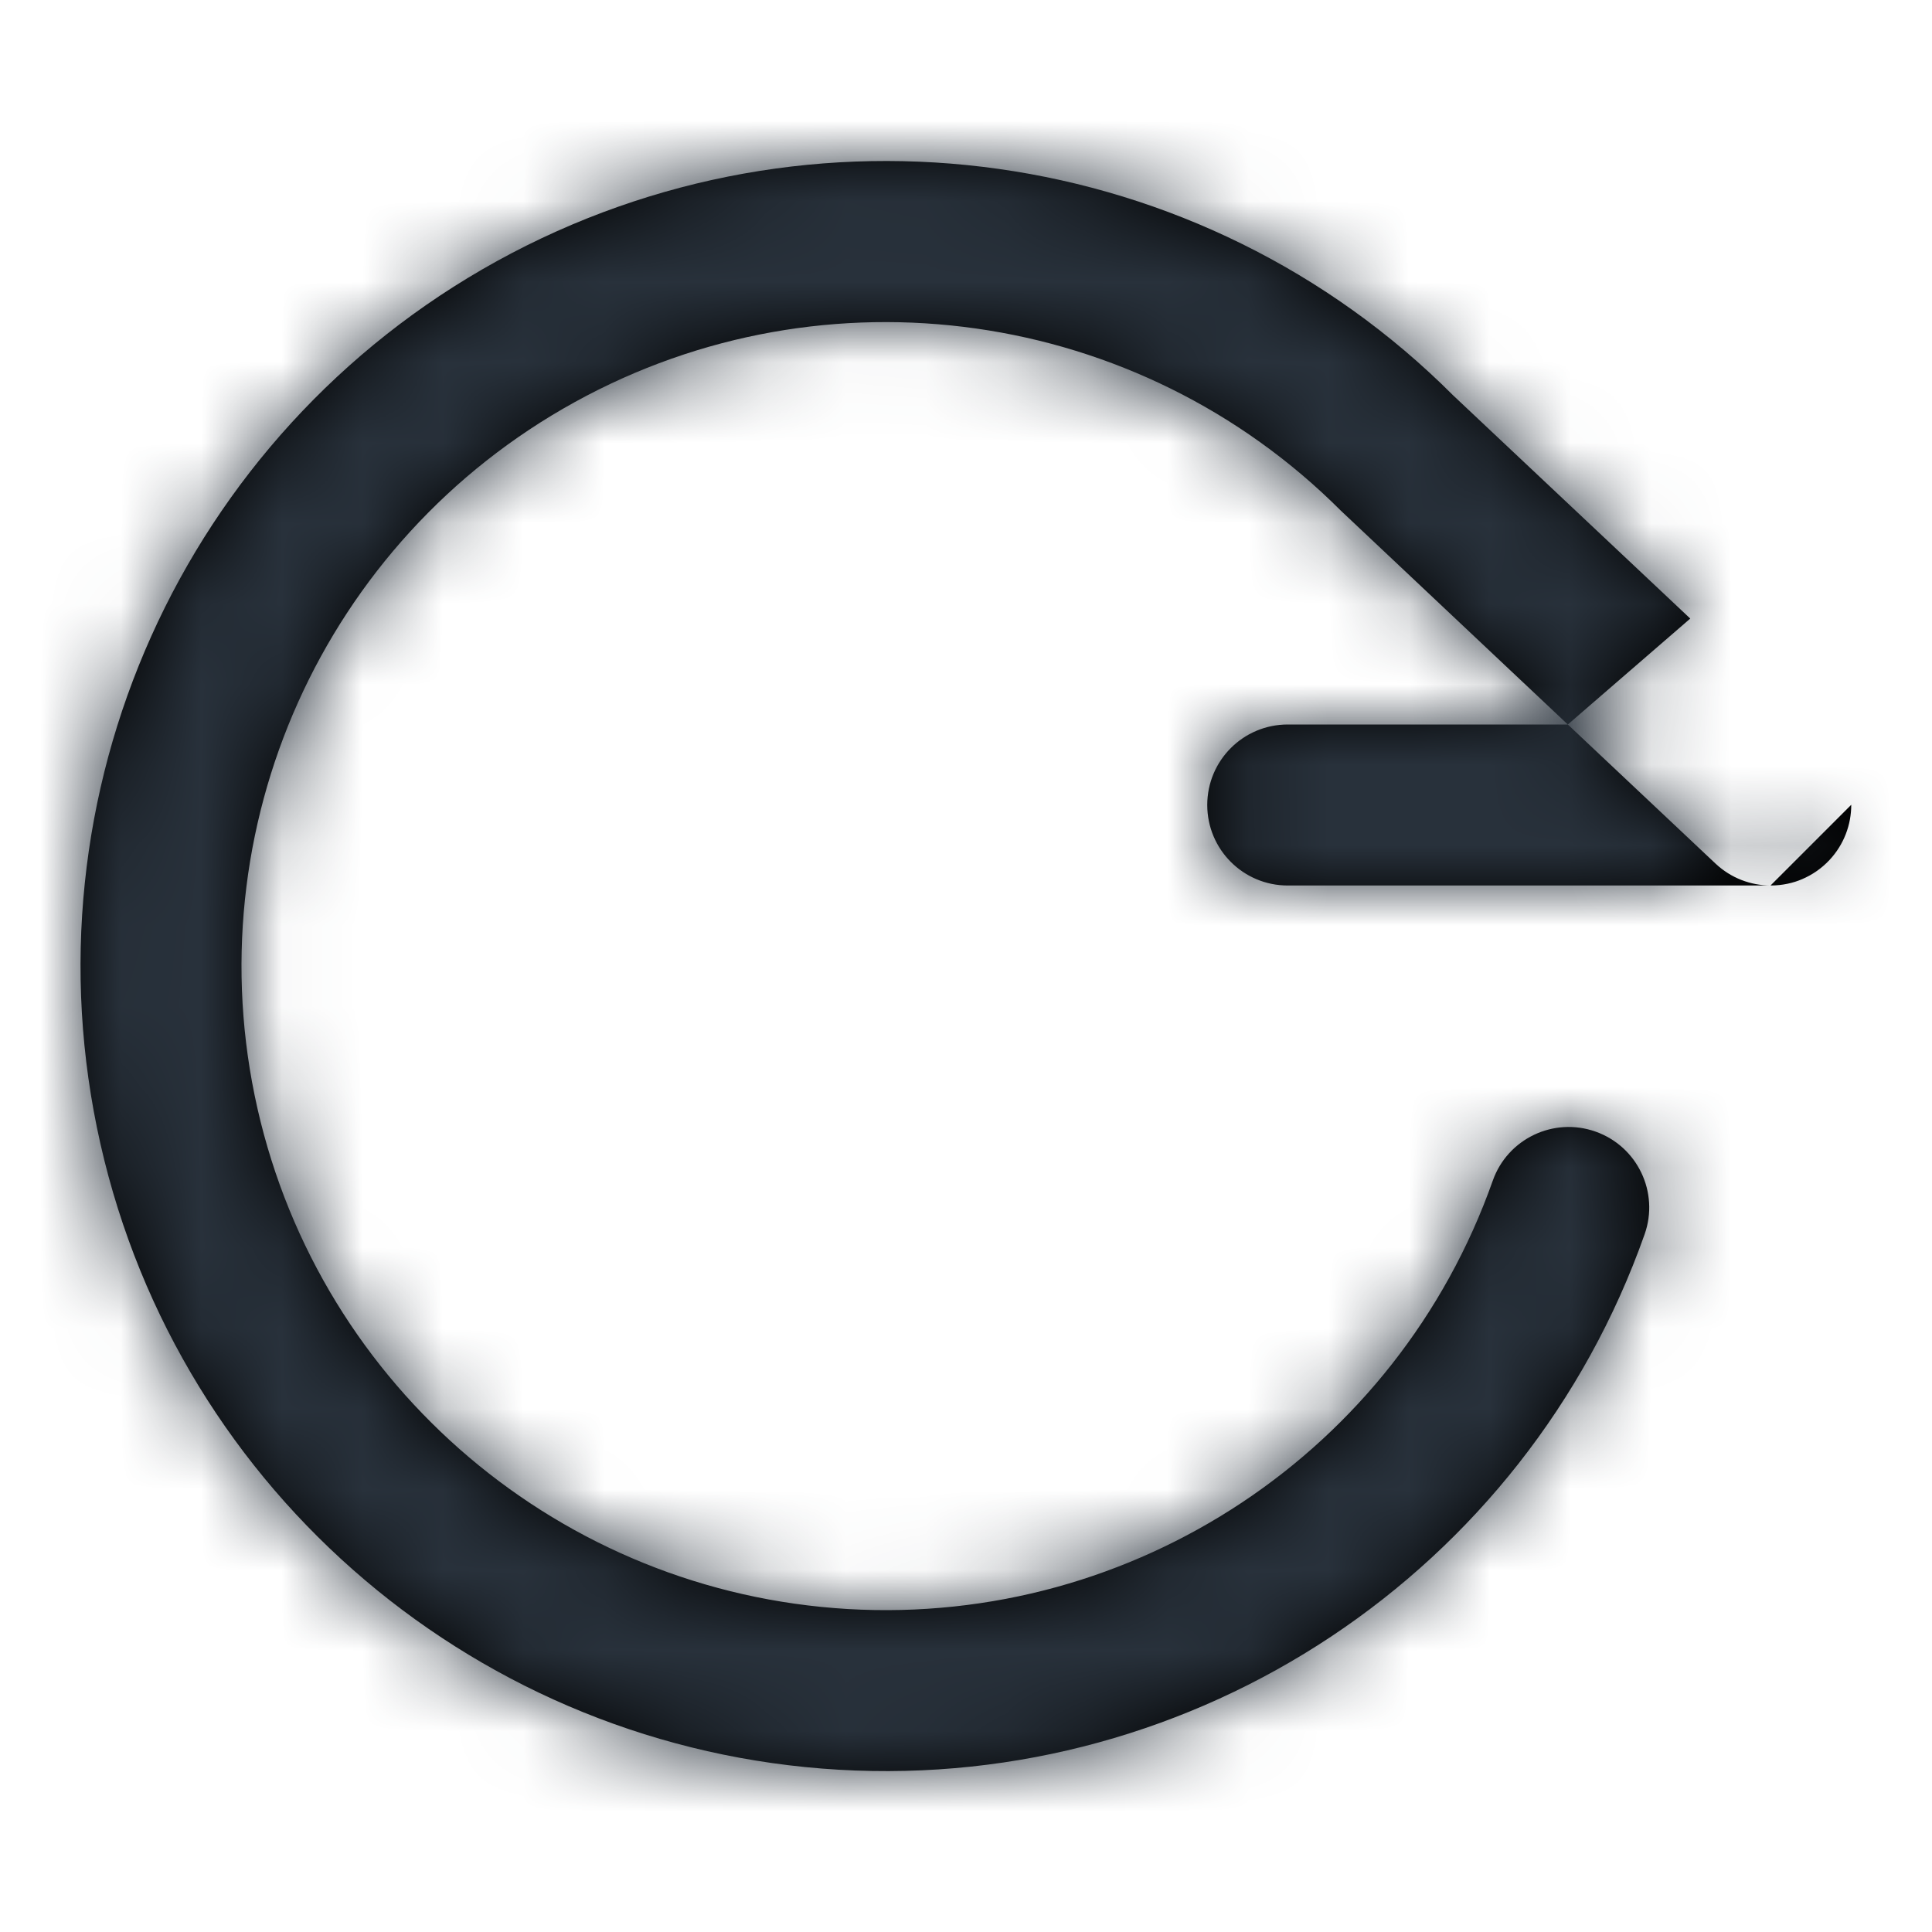 <?xml version="1.0" encoding="UTF-8"?>
<svg width="24px" height="24px" viewBox="0 0 24 24" version="1.1" xmlns="http://www.w3.org/2000/svg" xmlns:xlink="http://www.w3.org/1999/xlink">
    <!-- Generator: Sketch 54.1 (76490) - https://sketchapp.com -->
    <title>rotate-cw</title>
    <desc>Created with Sketch.</desc>
    <defs>
        <path d="M19.476,9 L21.311,10.728 C21.504,10.909 21.749,10.999 21.994,11 L15.997,11 C15.444,11 14.997,10.552 14.997,10 C14.997,9.447 15.444,9 15.997,9 L19.476,9 L16.659,6.346 C14.141,3.826 10.258,3.275 7.138,4.996 C4.018,6.716 2.411,10.293 3.198,13.769 C3.986,17.244 6.976,19.78 10.534,19.988 C14.091,20.196 17.357,18.026 18.544,14.666 C18.728,14.146 19.299,13.873 19.82,14.057 C20.341,14.241 20.614,14.812 20.43,15.333 C18.946,19.532 14.863,22.245 10.417,21.984 C5.97,21.724 2.232,18.555 1.248,14.211 C0.264,9.866 2.272,5.395 6.172,3.244 C10.073,1.094 14.926,1.782 18.052,4.912 L20.997,7.684 Z M22.997,9.997 C22.997,10.244 22.907,10.491 22.725,10.685 C22.626,10.79 22.511,10.868 22.387,10.921 C22.277,10.969 22.14,11 21.997,11 L21.994,11 Z" id="path-1"></path>
    </defs>
    <g id="rotate-cw" stroke="none" stroke-width="1" fill="none" fill-rule="evenodd">
        <mask id="mask-2" fill="white">
            <use xlink:href="#path-1"></use>
        </mask>
        <use id="Combined-Shape" fill="#000000" fill-rule="nonzero" xlink:href="#path-1"></use>
        <g id="COLOR/-black" mask="url(#mask-2)" fill="#28313B">
            <rect id="Rectangle" x="0" y="0" width="24" height="24"></rect>
        </g>
    </g>
</svg>